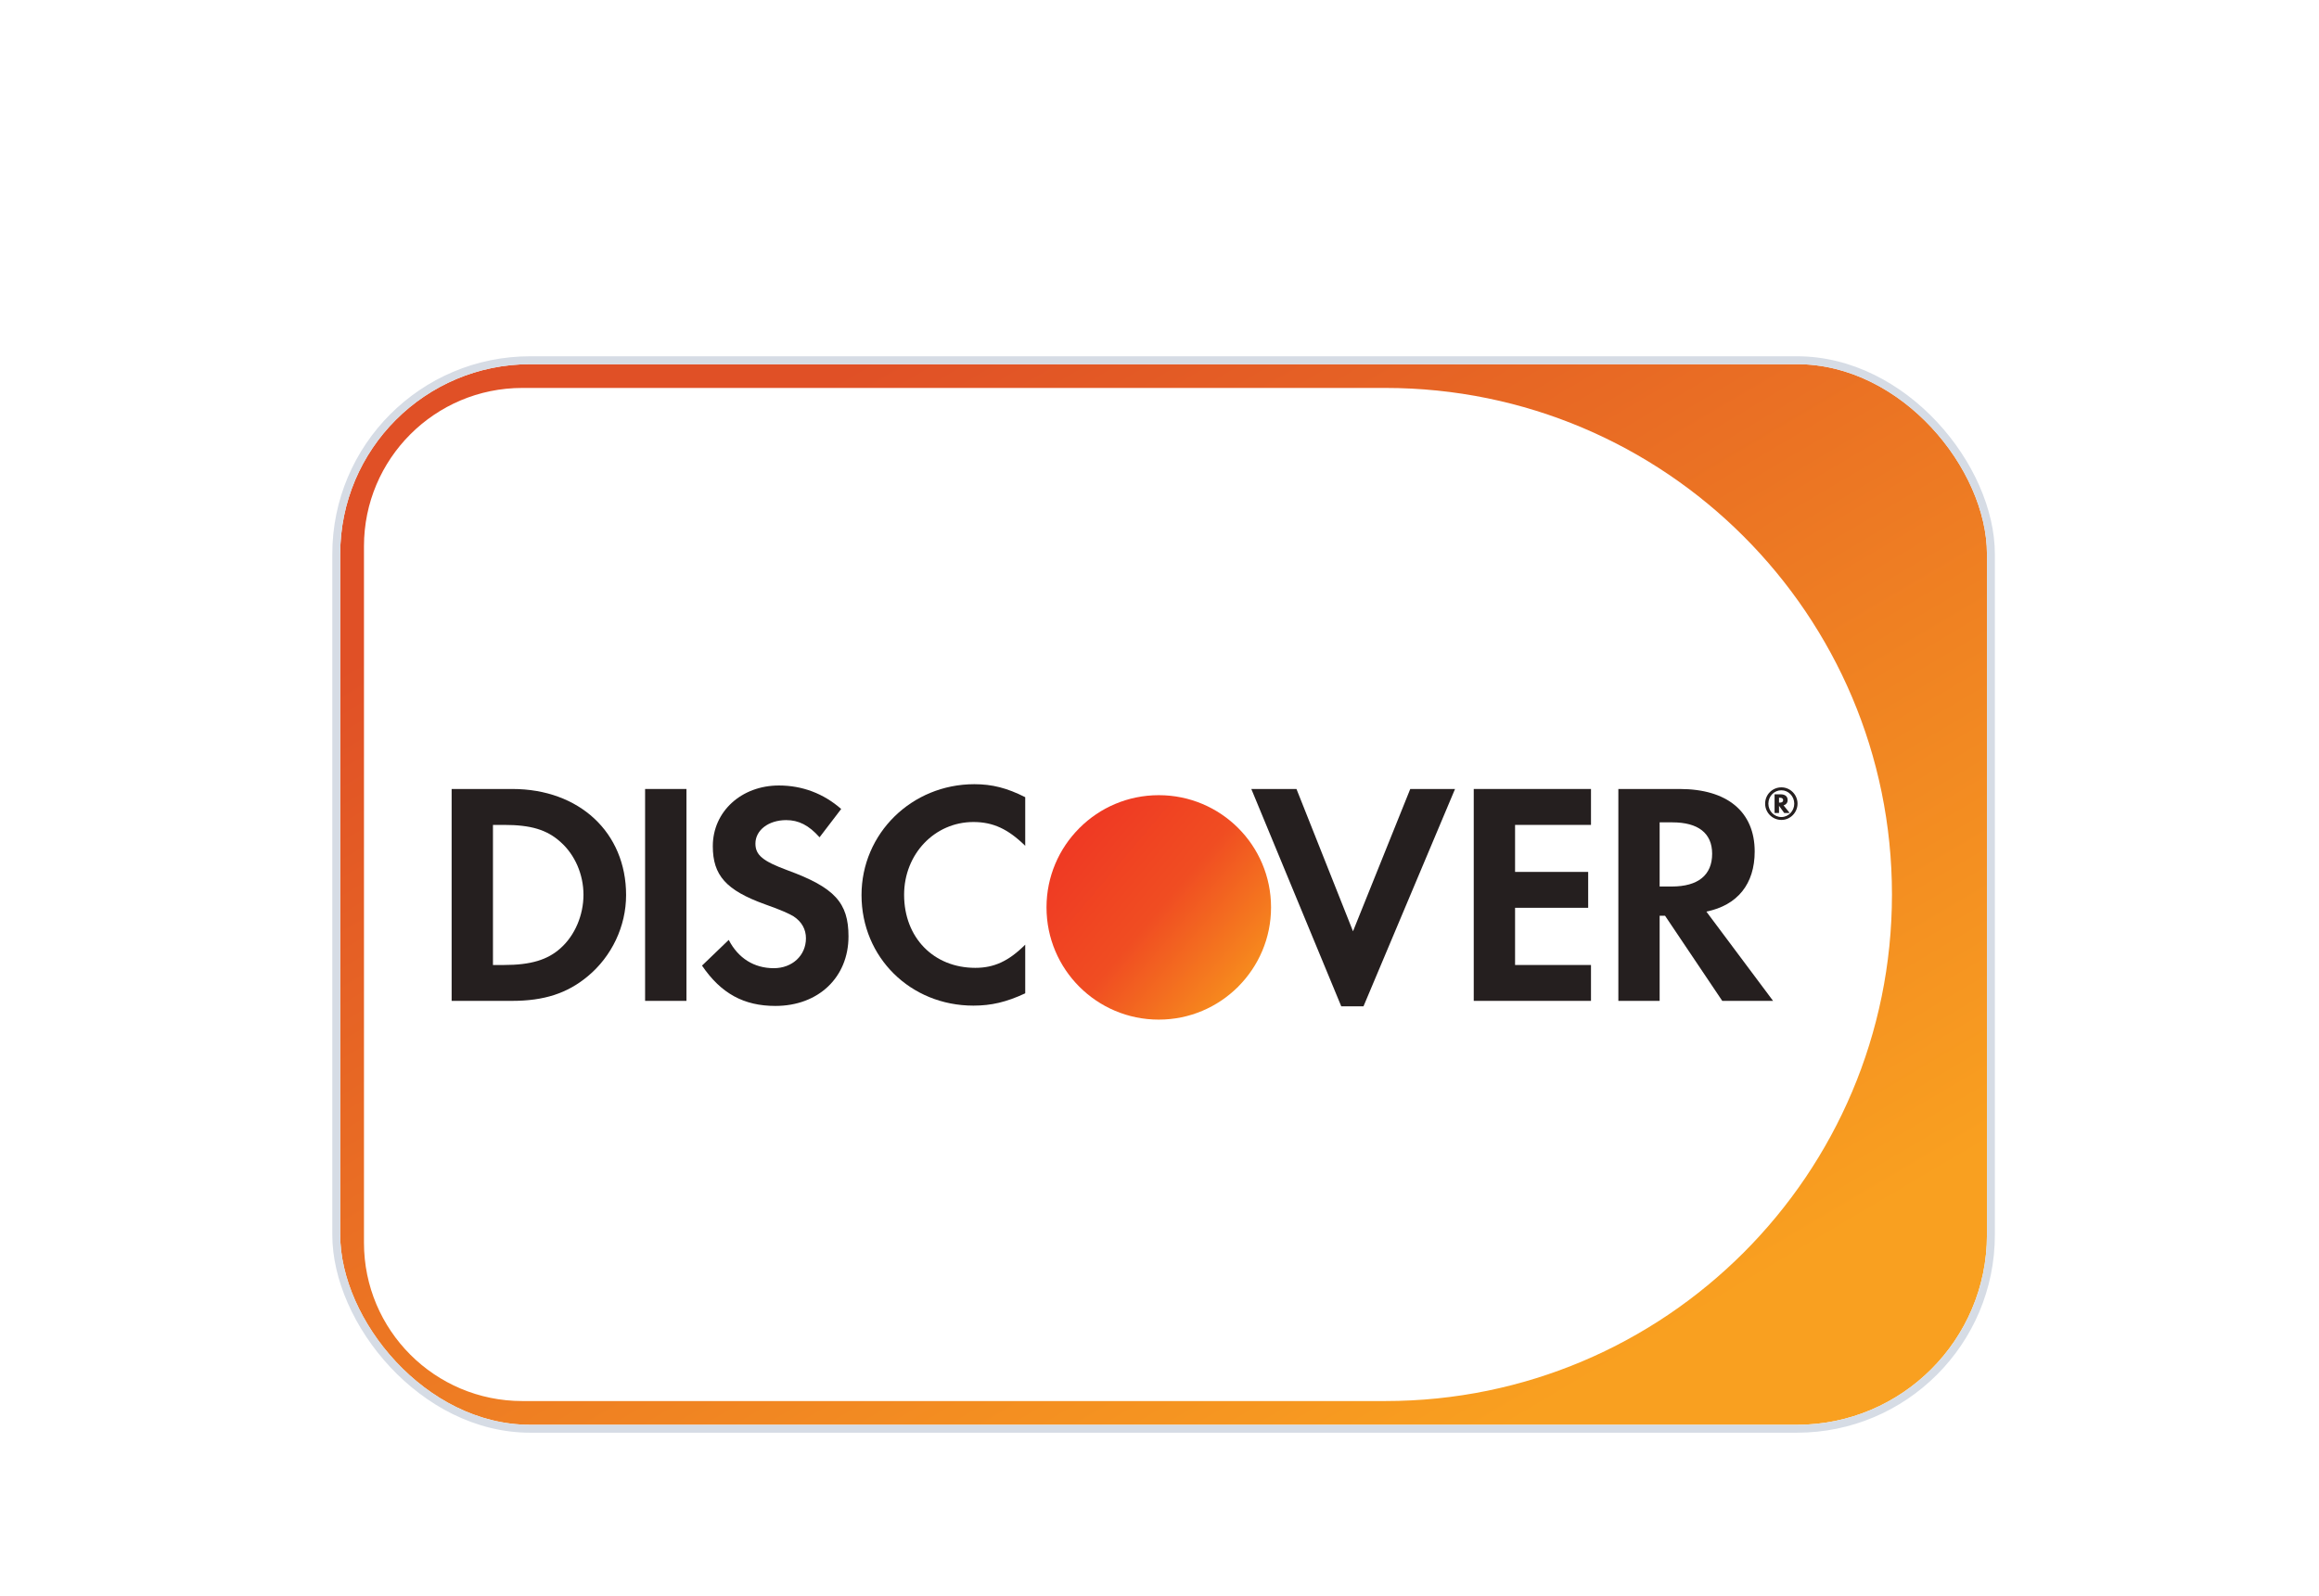 <svg width="61" height="42" viewBox="0 0 61 42" fill="none" xmlns="http://www.w3.org/2000/svg">
<g filter="url(#filter0_dd_656_5799)">
<rect x="8.949" y="5" width="43.317" height="27.906" rx="4.998" fill="url(#paint0_linear_656_5799)"/>
<rect x="8.845" y="4.896" width="43.525" height="28.114" rx="5.102" stroke="#D6DCE5" stroke-width="0.208"/>
<path d="M9.574 9.79C9.574 7.49 11.439 5.625 13.739 5.625H36.439C43.8 5.625 49.767 11.592 49.767 18.953V18.953C49.767 26.314 43.8 32.281 36.439 32.281H13.739C11.439 32.281 9.574 30.417 9.574 28.116V9.79Z" fill="white"/>
<path d="M22.662 18.968C22.662 20.607 23.949 21.877 25.605 21.877C26.073 21.877 26.473 21.785 26.968 21.553V20.273C26.533 20.707 26.148 20.883 25.655 20.883C24.56 20.883 23.782 20.089 23.782 18.96C23.782 17.89 24.585 17.046 25.605 17.046C26.123 17.046 26.516 17.23 26.968 17.672V16.393C26.491 16.151 26.098 16.051 25.63 16.051C23.983 16.051 22.662 17.347 22.662 18.968Z" fill="#251F1F"/>
<path d="M19.871 17.614C19.871 17.915 20.063 18.075 20.715 18.316C21.953 18.769 22.319 19.169 22.319 20.055C22.319 21.134 21.526 21.885 20.396 21.885C19.569 21.885 18.967 21.56 18.466 20.824L19.169 20.148C19.419 20.632 19.837 20.892 20.355 20.892C20.841 20.892 21.2 20.557 21.2 20.105C21.2 19.871 21.091 19.67 20.874 19.528C20.764 19.461 20.548 19.361 20.122 19.211C19.101 18.843 18.75 18.45 18.75 17.682C18.75 16.77 19.503 16.085 20.489 16.085C21.1 16.085 21.66 16.294 22.127 16.703L21.558 17.448C21.275 17.13 21.007 16.996 20.681 16.996C20.212 16.996 19.871 17.263 19.871 17.614Z" fill="#251F1F"/>
<path fill-rule="evenodd" clip-rule="evenodd" d="M13.476 16.177H11.88V21.752H13.468C14.312 21.752 14.922 21.553 15.457 21.108C16.093 20.582 16.469 19.788 16.469 18.968C16.469 17.323 15.239 16.177 13.476 16.177ZM14.746 20.365C14.405 20.673 13.961 20.808 13.258 20.808H12.967V17.122H13.258C13.961 17.122 14.387 17.247 14.746 17.573C15.123 17.907 15.348 18.426 15.348 18.96C15.348 19.495 15.123 20.03 14.746 20.365Z" fill="#251F1F"/>
<path d="M18.057 16.177H16.969V21.752H18.057V16.177Z" fill="#251F1F"/>
<path d="M34.103 16.177L35.59 19.921L37.096 16.177H38.274L35.866 21.895H35.281L32.915 16.177H34.103Z" fill="#251F1F"/>
<path d="M38.766 21.752H41.85V20.808H39.853V19.303H41.776V18.359H39.853V17.122H41.85V16.177H38.766V21.752Z" fill="#251F1F"/>
<path fill-rule="evenodd" clip-rule="evenodd" d="M44.182 16.177C45.437 16.177 46.156 16.779 46.156 17.822C46.156 18.676 45.705 19.236 44.885 19.403L46.64 21.752H45.303L43.798 19.512H43.656V21.752H42.57V16.177H44.182ZM43.656 18.743H43.974C44.669 18.743 45.037 18.442 45.037 17.881C45.037 17.339 44.669 17.055 43.991 17.055H43.656V18.743Z" fill="#251F1F"/>
<path fill-rule="evenodd" clip-rule="evenodd" d="M47.023 16.469C47.023 16.371 46.955 16.317 46.836 16.317H46.679V16.809H46.796V16.619L46.933 16.809H47.077L46.915 16.607C46.984 16.588 47.023 16.537 47.023 16.469ZM46.816 16.536H46.796V16.407H46.817C46.875 16.407 46.905 16.429 46.905 16.471C46.905 16.514 46.874 16.536 46.816 16.536Z" fill="#251F1F"/>
<path fill-rule="evenodd" clip-rule="evenodd" d="M46.431 16.562C46.431 16.324 46.621 16.134 46.86 16.134C47.092 16.134 47.283 16.328 47.283 16.562C47.283 16.798 47.092 16.991 46.86 16.991C46.623 16.991 46.431 16.8 46.431 16.562ZM46.516 16.563C46.516 16.758 46.67 16.915 46.858 16.915C47.045 16.915 47.197 16.756 47.197 16.563C47.197 16.371 47.045 16.211 46.858 16.211C46.669 16.211 46.516 16.367 46.516 16.563Z" fill="#251F1F"/>
<g filter="url(#filter1_i_656_5799)">
<path d="M30.263 21.921C28.634 21.921 27.312 20.6 27.312 18.97V18.966C27.312 18.156 27.641 17.418 28.172 16.887C28.172 16.883 28.176 16.883 28.176 16.879C28.18 16.879 28.18 16.875 28.184 16.875C28.715 16.344 29.453 16.016 30.263 16.016H30.267C31.897 16.016 33.218 17.337 33.218 18.966V18.97C33.218 19.781 32.889 20.515 32.358 21.049C32.358 21.053 32.355 21.053 32.355 21.058C32.35 21.058 32.35 21.062 32.346 21.062C31.811 21.593 31.078 21.921 30.267 21.921H30.263Z" fill="url(#paint1_linear_656_5799)"/>
</g>
</g>
<defs>
<filter id="filter0_dd_656_5799" x="0.411" y="0.626" width="60.393" height="44.983" filterUnits="userSpaceOnUse" color-interpolation-filters="sRGB">
<feFlood flood-opacity="0" result="BackgroundImageFix"/>
<feColorMatrix in="SourceAlpha" type="matrix" values="0 0 0 0 0 0 0 0 0 0 0 0 0 0 0 0 0 0 127 0" result="hardAlpha"/>
<feOffset dy="0.417"/>
<feGaussianBlur stdDeviation="2.083"/>
<feColorMatrix type="matrix" values="0 0 0 0 0.718 0 0 0 0 0.718 0 0 0 0 0.718 0 0 0 0.08 0"/>
<feBlend mode="normal" in2="BackgroundImageFix" result="effect1_dropShadow_656_5799"/>
<feColorMatrix in="SourceAlpha" type="matrix" values="0 0 0 0 0 0 0 0 0 0 0 0 0 0 0 0 0 0 127 0" result="hardAlpha"/>
<feOffset dy="4.165"/>
<feGaussianBlur stdDeviation="4.165"/>
<feColorMatrix type="matrix" values="0 0 0 0 0.718 0 0 0 0 0.718 0 0 0 0 0.718 0 0 0 0.08 0"/>
<feBlend mode="normal" in2="effect1_dropShadow_656_5799" result="effect2_dropShadow_656_5799"/>
<feBlend mode="normal" in="SourceGraphic" in2="effect2_dropShadow_656_5799" result="shape"/>
</filter>
<filter id="filter1_i_656_5799" x="27.312" y="16.016" width="6.121" height="6.229" filterUnits="userSpaceOnUse" color-interpolation-filters="sRGB">
<feFlood flood-opacity="0" result="BackgroundImageFix"/>
<feBlend mode="normal" in="SourceGraphic" in2="BackgroundImageFix" result="shape"/>
<feColorMatrix in="SourceAlpha" type="matrix" values="0 0 0 0 0 0 0 0 0 0 0 0 0 0 0 0 0 0 127 0" result="hardAlpha"/>
<feOffset dx="0.216" dy="0.324"/>
<feGaussianBlur stdDeviation="0.216"/>
<feComposite in2="hardAlpha" operator="arithmetic" k2="-1" k3="1"/>
<feColorMatrix type="matrix" values="0 0 0 0 0 0 0 0 0 0 0 0 0 0 0 0 0 0 0.35 0"/>
<feBlend mode="normal" in2="shape" result="effect1_innerShadow_656_5799"/>
</filter>
<linearGradient id="paint0_linear_656_5799" x1="22.577" y1="5" x2="39.278" y2="33.262" gradientUnits="userSpaceOnUse">
<stop stop-color="#E05026"/>
<stop offset="1" stop-color="#F9A020"/>
</linearGradient>
<linearGradient id="paint1_linear_656_5799" x1="28.718" y1="16.016" x2="33.57" y2="20.122" gradientUnits="userSpaceOnUse">
<stop stop-color="#EF3823"/>
<stop offset="0.49" stop-color="#F04D22"/>
<stop offset="1" stop-color="#F7911D"/>
</linearGradient>
</defs>
</svg>
